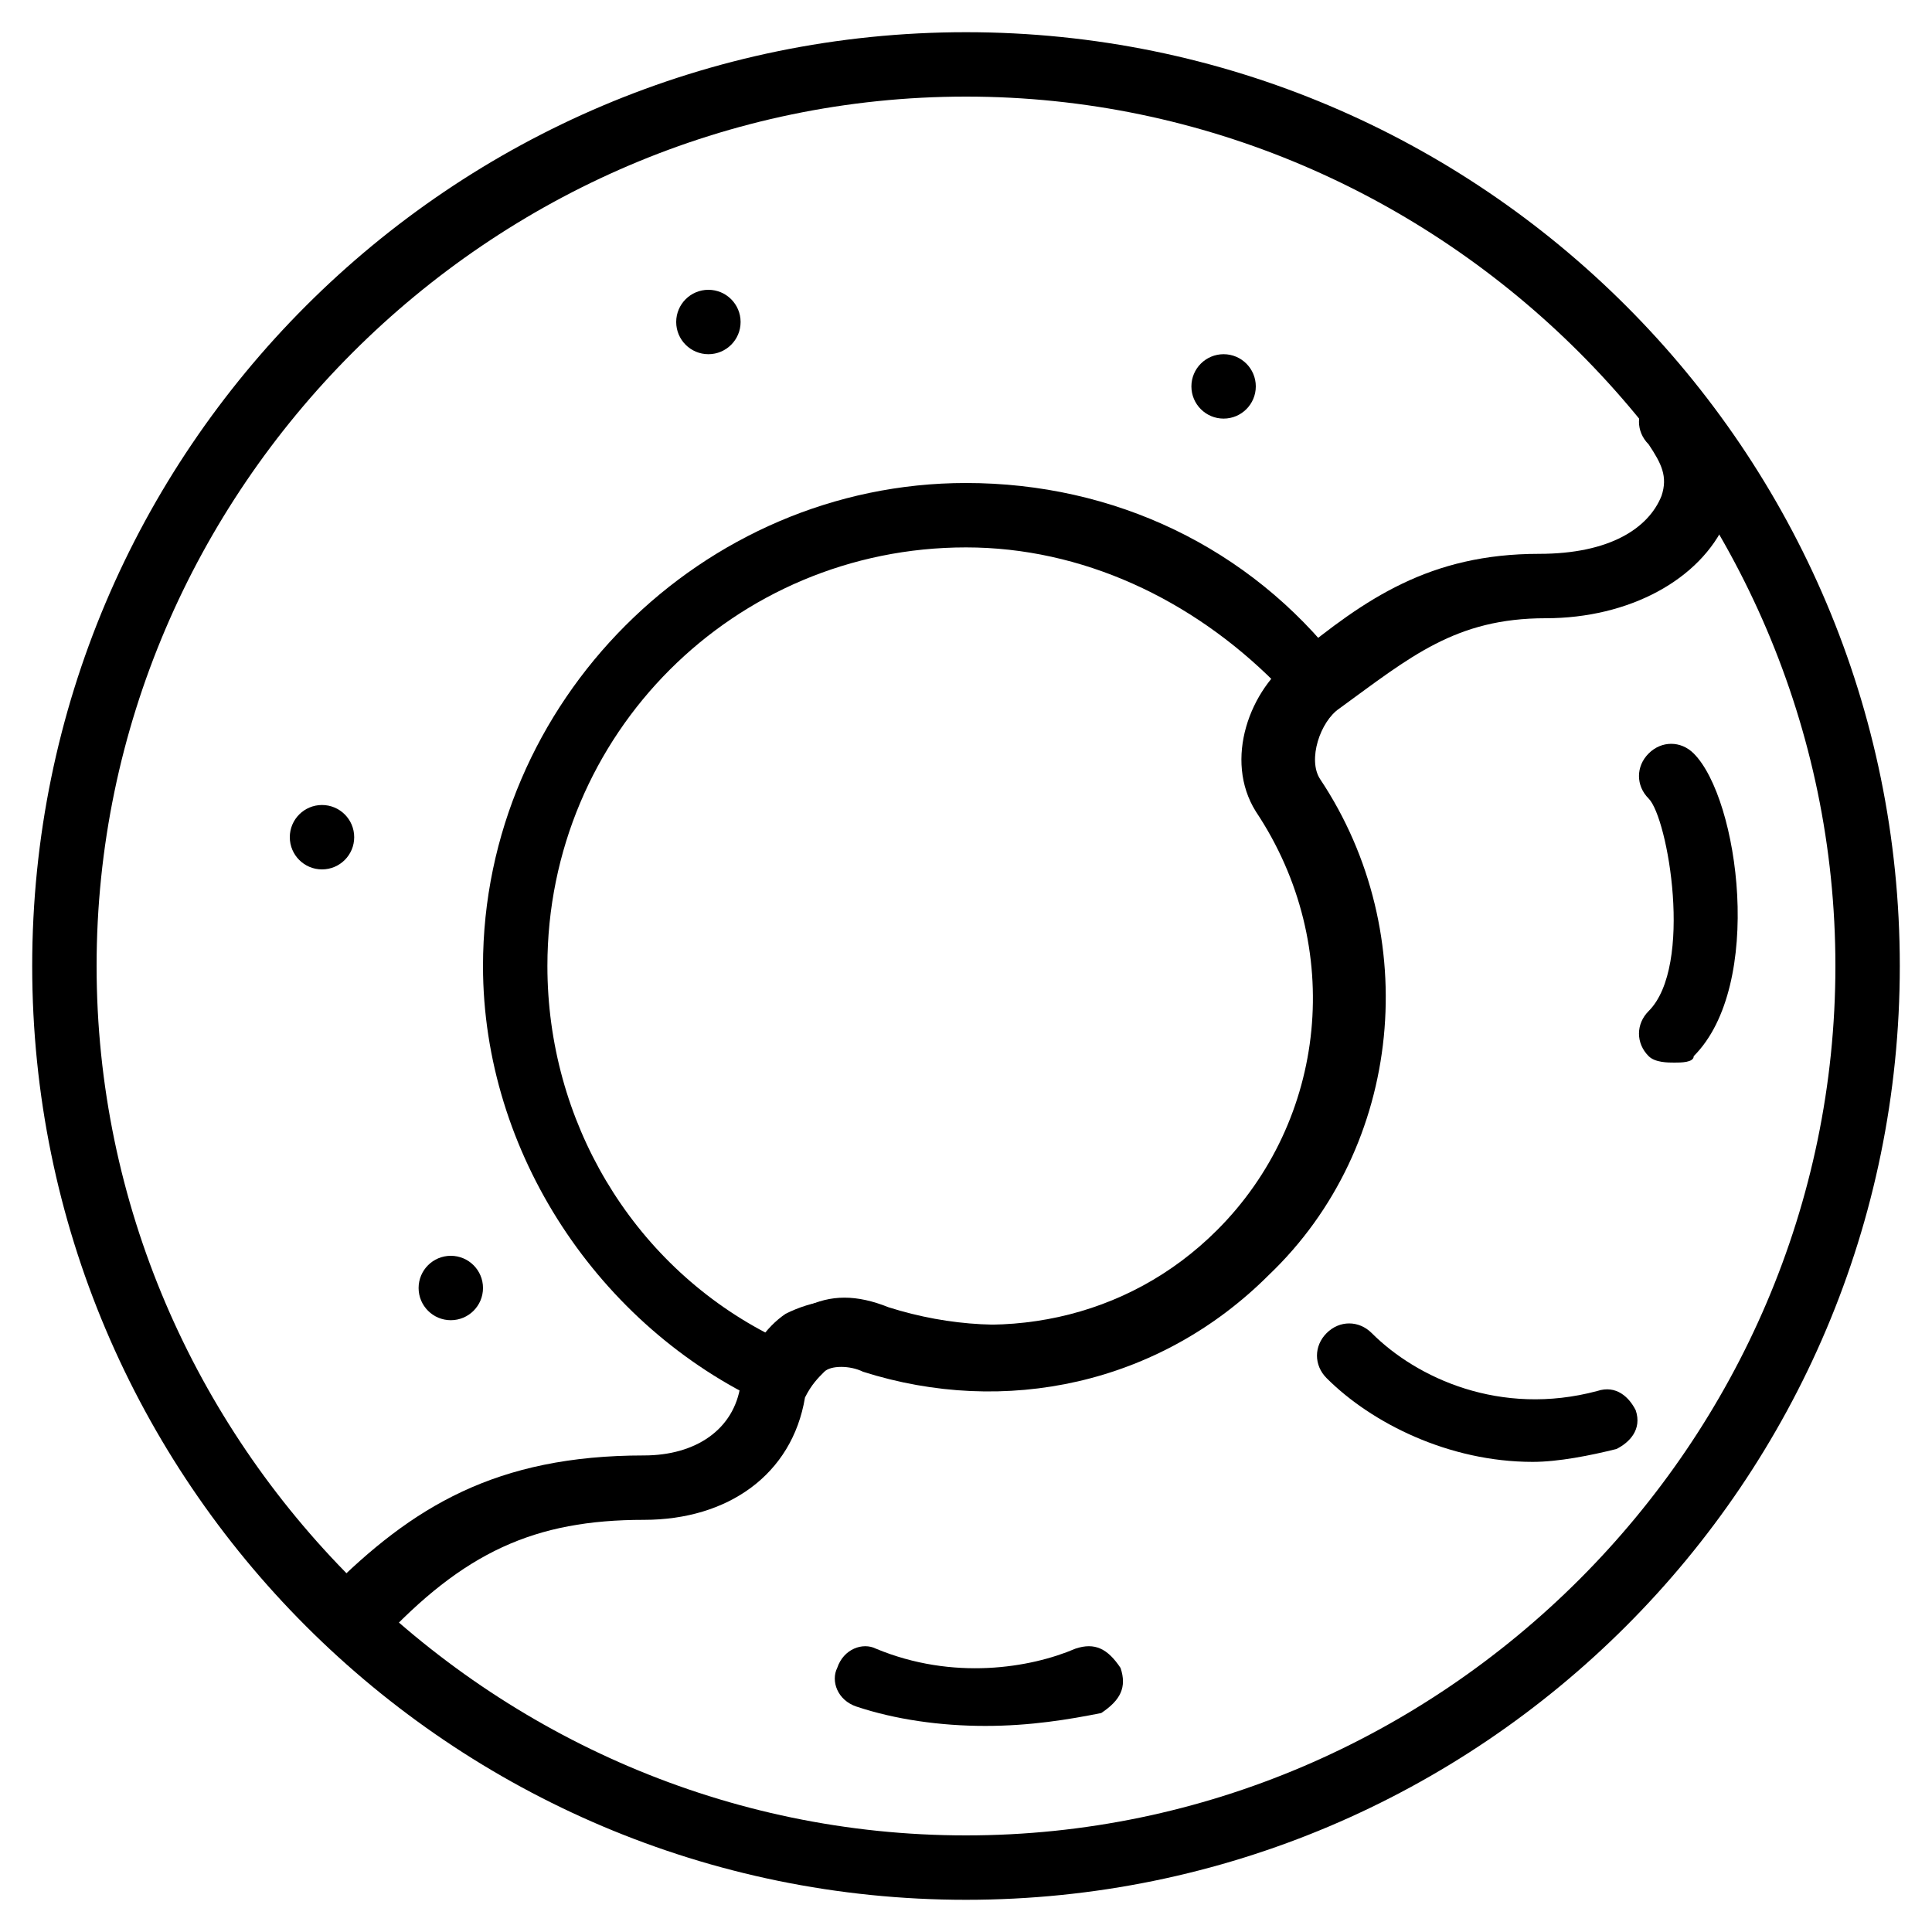 <?xml version="1.0" encoding="utf-8"?>
<!-- Generator: Adobe Illustrator 19.0.0, SVG Export Plug-In . SVG Version: 6.00 Build 0)  -->
<svg version="1.1" id="Layer_1" xmlns="http://www.w3.org/2000/svg" xmlns:xlink="http://www.w3.org/1999/xlink" x="0px" y="0px"
	 viewBox="0 0 30 30" style="enable-background:new 0 0 30 30;" xml:space="preserve">
<g>
	<g>
		<path d="M12.1,21.8c-0.1,0-0.1,0-0.2,0c-2.6-1.2-4.4-3.9-4.4-6.8c0-4.1,3.4-7.5,7.5-7.5c2.3,0,4.4,1,5.8,2.8
			c0.2,0.2,0.1,0.5-0.1,0.7c-0.3,0.3-0.5,0.7-0.3,1c1.6,2.4,1.3,5.7-0.8,7.7c-1.7,1.7-4.1,2.2-6.3,1.5c-0.2-0.1-0.4-0.1-0.5,0
			c-0.1,0.1-0.2,0.2-0.3,0.3c0,0.1-0.1,0.2-0.3,0.3C12.2,21.8,12.1,21.8,12.1,21.8z M15,8.5c-3.6,0-6.5,2.9-6.5,6.5
			c0,2.4,1.3,4.6,3.4,5.7c0.2-0.2,0.3-0.3,0.6-0.4c0.4-0.2,0.8-0.2,1.3,0c1.9,0.6,3.9,0.2,5.3-1.2c1.7-1.7,2-4.4,0.6-6.5
			c-0.4-0.6-0.3-1.4,0.1-2C18.5,9.3,16.8,8.5,15,8.5z"/>
	</g>
	<g>
		<path d="M5.5,25.5c-0.1,0-0.3,0-0.4-0.1c-0.2-0.2-0.2-0.5,0-0.7c1.3-1.3,2.6-2.1,4.9-2.1c0.8,0,1.4-0.4,1.5-1.1
			c0.1-0.5,0.4-0.9,0.7-1.1c0.4-0.2,0.9-0.3,1.4-0.1c1.9,0.6,3.9,0.2,5.3-1.2c1.7-1.7,2-4.4,0.6-6.5c-0.5-0.8-0.1-1.9,0.6-2.4
			c1.1-0.9,2.1-1.6,3.8-1.6c1.1,0,1.7-0.4,1.9-0.9c0.1-0.3,0-0.5-0.2-0.8c-0.2-0.2-0.2-0.5,0-0.7s0.5-0.2,0.7,0
			c0.6,0.6,0.7,1.2,0.5,1.9c-0.4,0.9-1.5,1.5-2.8,1.5c-1.4,0-2.1,0.6-3.2,1.4c-0.3,0.2-0.5,0.8-0.3,1.1c1.6,2.4,1.3,5.7-0.8,7.7
			c-1.7,1.7-4.1,2.2-6.3,1.5c-0.2-0.1-0.5-0.1-0.6,0c-0.1,0.1-0.2,0.2-0.3,0.4c-0.2,1.2-1.2,1.9-2.5,1.9c-1.7,0-2.8,0.5-4.1,1.9
			C5.8,25.5,5.6,25.5,5.5,25.5z"/>
	</g>
	<g>
		<path d="M15.3,26.8c-0.7,0-1.4-0.1-2-0.3c-0.3-0.1-0.4-0.4-0.3-0.6c0.1-0.3,0.4-0.4,0.6-0.3c1.2,0.5,2.4,0.3,3.1,0
			c0.3-0.1,0.5,0,0.7,0.3c0.1,0.3,0,0.5-0.3,0.7C16.6,26.7,16,26.8,15.3,26.8z"/>
	</g>
	<g>
		<path d="M26,16.5c-0.1,0-0.3,0-0.4-0.1c-0.2-0.2-0.2-0.5,0-0.7c0.7-0.7,0.3-3,0-3.3c-0.2-0.2-0.2-0.5,0-0.7c0.2-0.2,0.5-0.2,0.7,0
			c0.7,0.7,1.1,3.6,0,4.7C26.3,16.5,26.1,16.5,26,16.5z"/>
	</g>
	<g>
		<path d="M23.8,22.7c-1.3,0-2.5-0.6-3.2-1.3c-0.2-0.2-0.2-0.5,0-0.7s0.5-0.2,0.7,0c0.7,0.7,2,1.3,3.5,0.9c0.3-0.1,0.5,0.1,0.6,0.3
			c0.1,0.3-0.1,0.5-0.3,0.6C24.7,22.6,24.2,22.7,23.8,22.7z"/>
	</g>
	<g>
		<path d="M15,29.5C7,29.5,0.5,23,0.5,15S7,0.5,15,0.5S29.5,7,29.5,15S23,29.5,15,29.5z M15,1.5C7.6,1.5,1.5,7.6,1.5,15
			S7.6,28.5,15,28.5S28.5,22.4,28.5,15S22.4,1.5,15,1.5z"/>
	</g>
	<g>
		<circle cx="7" cy="20" r="0.5"/>
	</g>
	<g>
		<circle cx="5" cy="13" r="0.5"/>
	</g>
	<g>
		<circle cx="11" cy="5" r="0.5"/>
	</g>
	<g>
		<circle cx="19" cy="6" r="0.5"/>
	</g>
</g>
</svg>
